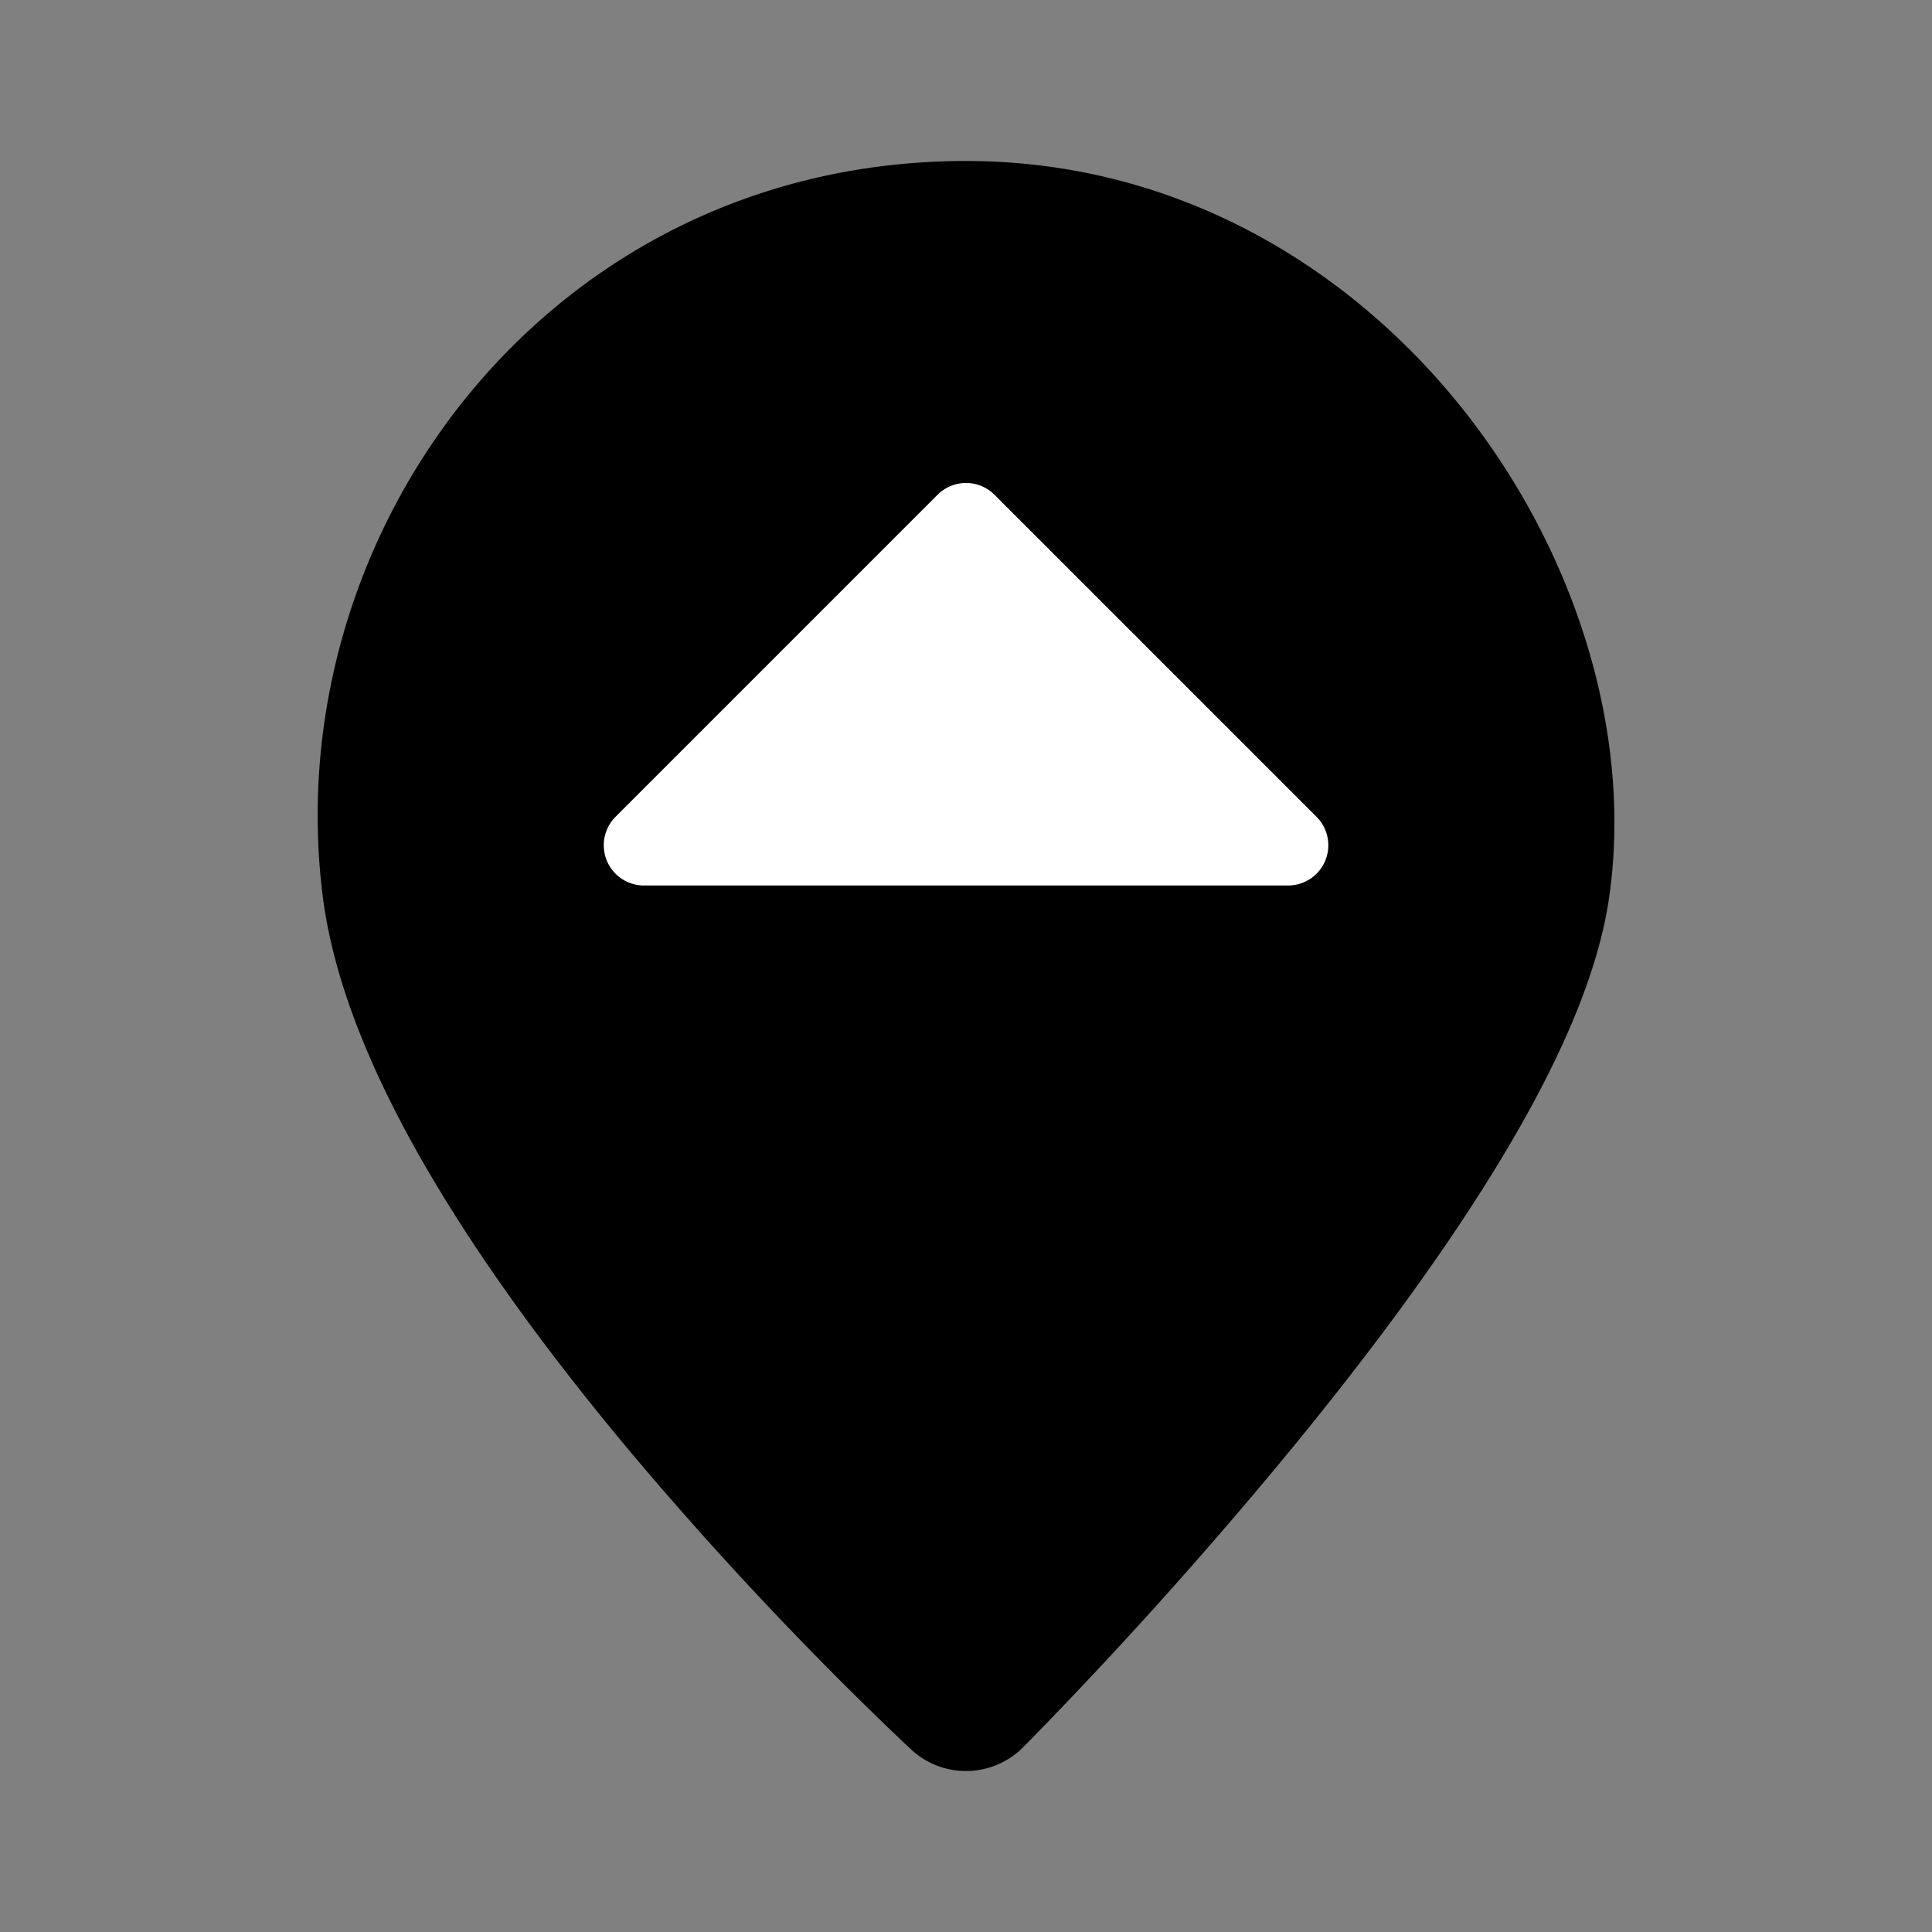 <svg xmlns="http://www.w3.org/2000/svg" viewBox="0 0 24 24">
  <rect x="0" y="0" width="24" height="24" fill="#808080" stroke="none"/>
  <path fill="#fff" d="M7 5h10v8H7V5Z"/>
  <path fill-rule="evenodd" d="M12.707 21.707 12 21l-.679.735-.002-.002-.004-.004-.016-.015-.058-.054-.215-.205a45.073 45.073 0 0 1-3.103-3.31c-.863-1.023-1.758-2.192-2.474-3.378-.707-1.169-1.29-2.437-1.441-3.643C3.44 6.584 6.841 2 12 2c2.605 0 4.75 1.306 6.156 3.063 1.392 1.74 2.13 4.01 1.834 6.079-.155 1.086-.748 2.294-1.444 3.422-.712 1.154-1.601 2.332-2.46 3.382a57.083 57.083 0 0 1-3.3 3.682l-.058.058-.015.015-.004.004-.002.002ZM12 21l.707.707a1 1 0 0 1-1.386.028L12 21Zm.354-14.854a.5.5 0 0 0-.707 0l-4 4A.5.5 0 0 0 8 11h8a.5.5 0 0 0 .354-.854l-4-4Z"/>
</svg>
